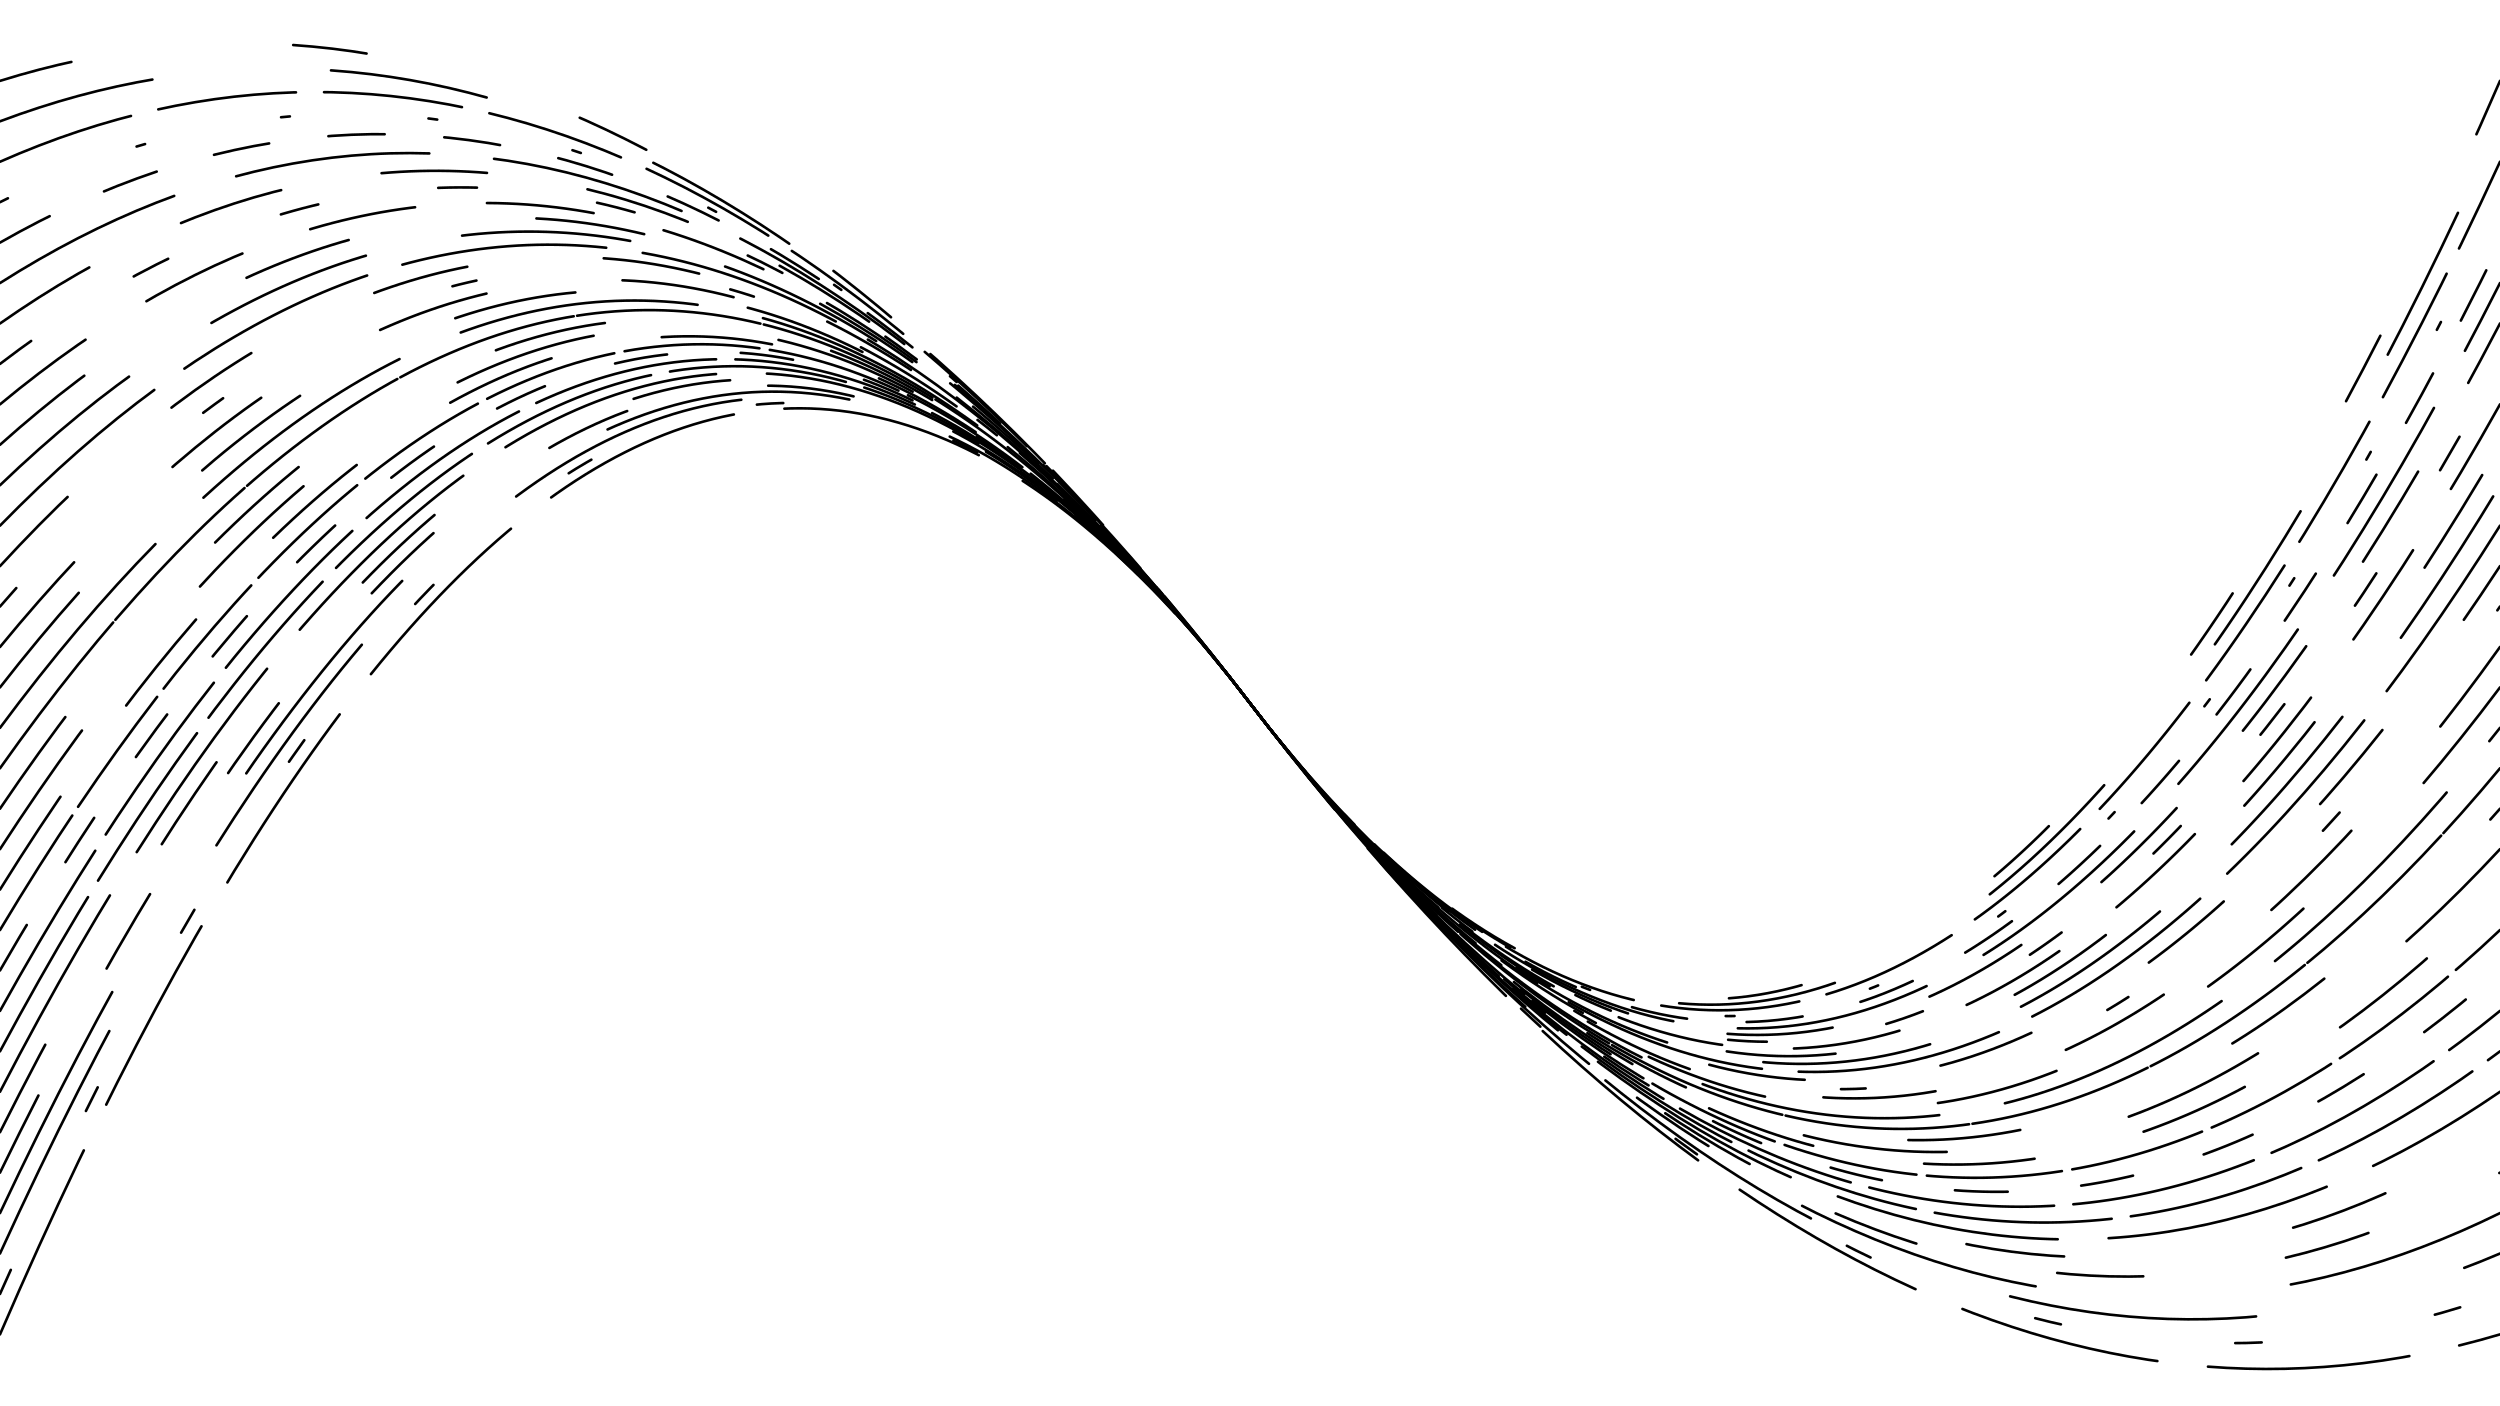 <svg xmlns="http://www.w3.org/2000/svg" version="1.1" xmlns:xlink="http://www.w3.org/1999/xlink" xmlns:svgjs="http://svgjs.dev/svgjs" viewBox="0 0 1422 800"><defs><linearGradient x1="50%" y1="0%" x2="50%" y2="100%" id="oooscillate-grad"><stop stop-color="hsl(173, 58%, 39%)" stop-opacity="1" offset="0%"></stop><stop stop-color="hsl(247, 37%, 45%)" stop-opacity="1" offset="100%"></stop></linearGradient></defs><g stroke-width="1.5" stroke="url(#oooscillate-grad)" fill="none" stroke-linecap="round"><path d="M 0 759 Q 355.5 -65 711 400 Q 1066.5 865 1422 759" stroke-dasharray="115 29" opacity="1.00"></path><path d="M 0 736 Q 355.5 -65 711 400 Q 1066.5 865 1422 736" stroke-dasharray="15 100" opacity="0.97"></path><path d="M 0 713 Q 355.5 -65 711 400 Q 1066.5 865 1422 713" stroke-dasharray="141 122" opacity="0.94"></path><path d="M 0 690 Q 355.5 -65 711 400 Q 1066.5 865 1422 690" stroke-dasharray="141 146" opacity="0.91"></path><path d="M 0 667 Q 355.5 -65 711 400 Q 1066.5 865 1422 667" stroke-dasharray="49 82" opacity="0.88"></path><path d="M 0 644 Q 355.5 -65 711 400 Q 1066.5 865 1422 644" stroke-dasharray="56 132" opacity="0.85"></path><path d="M 0 621 Q 355.5 -65 711 400 Q 1066.5 865 1422 621" stroke-dasharray="128 29" opacity="0.82"></path><path d="M 0 598 Q 355.5 -65 711 400 Q 1066.5 865 1422 598" stroke-dasharray="101 11" opacity="0.79"></path><path d="M 0 575 Q 355.5 -65 711 400 Q 1066.5 865 1422 575" stroke-dasharray="106 11" opacity="0.76"></path><path d="M 0 552 Q 355.5 -65 711 400 Q 1066.5 865 1422 552" stroke-dasharray="30 42" opacity="0.73"></path><path d="M 0 529 Q 355.5 -65 711 400 Q 1066.5 865 1422 529" stroke-dasharray="77 6" opacity="0.70"></path><path d="M 0 506 Q 355.5 -65 711 400 Q 1066.5 865 1422 506" stroke-dasharray="63 64" opacity="0.67"></path><path d="M 0 483 Q 355.5 -65 711 400 Q 1066.5 865 1422 483" stroke-dasharray="82 106" opacity="0.64"></path><path d="M 0 460 Q 355.5 -65 711 400 Q 1066.5 865 1422 460" stroke-dasharray="64 131" opacity="0.61"></path><path d="M 0 437 Q 355.5 -65 711 400 Q 1066.5 865 1422 437" stroke-dasharray="105 2" opacity="0.58"></path><path d="M 0 414 Q 355.5 -65 711 400 Q 1066.5 865 1422 414" stroke-dasharray="137 38" opacity="0.55"></path><path d="M 0 391 Q 355.5 -65 711 400 Q 1066.5 865 1422 391" stroke-dasharray="70 99" opacity="0.53"></path><path d="M 0 368 Q 355.5 -65 711 400 Q 1066.5 865 1422 368" stroke-dasharray="64 78" opacity="0.50"></path><path d="M 0 345 Q 355.5 -65 711 400 Q 1066.5 865 1422 345" stroke-dasharray="14 146" opacity="0.47"></path><path d="M 0 322 Q 355.5 -65 711 400 Q 1066.5 865 1422 322" stroke-dasharray="55 78" opacity="0.44"></path><path d="M 0 299 Q 355.5 -65 711 400 Q 1066.5 865 1422 299" stroke-dasharray="117 21" opacity="0.41"></path><path d="M 0 276 Q 355.5 -65 711 400 Q 1066.5 865 1422 276" stroke-dasharray="96 56" opacity="0.38"></path><path d="M 0 253 Q 355.5 -65 711 400 Q 1066.5 865 1422 253" stroke-dasharray="62 108" opacity="0.35"></path><path d="M 0 230 Q 355.5 -65 711 400 Q 1066.5 865 1422 230" stroke-dasharray="61 41" opacity="0.32"></path><path d="M 0 207 Q 355.5 -65 711 400 Q 1066.5 865 1422 207" stroke-dasharray="22 69" opacity="0.29"></path><path d="M 0 184 Q 355.5 -65 711 400 Q 1066.5 865 1422 184" stroke-dasharray="60 58" opacity="0.26"></path><path d="M 0 161 Q 355.5 -65 711 400 Q 1066.5 865 1422 161" stroke-dasharray="111 37" opacity="0.23"></path><path d="M 0 138 Q 355.5 -65 711 400 Q 1066.5 865 1422 138" stroke-dasharray="32 34" opacity="0.20"></path><path d="M 0 115 Q 355.5 -65 711 400 Q 1066.5 865 1422 115" stroke-dasharray="5 79" opacity="0.17"></path><path d="M 0 92 Q 355.5 -65 711 400 Q 1066.5 865 1422 92" stroke-dasharray="79 16" opacity="0.14"></path><path d="M 0 69 Q 355.5 -65 711 400 Q 1066.5 865 1422 69" stroke-dasharray="90 102" opacity="0.11"></path><path d="M 0 46 Q 355.5 -65 711 400 Q 1066.5 865 1422 46" stroke-dasharray="42 127" opacity="0.08"></path></g></svg>